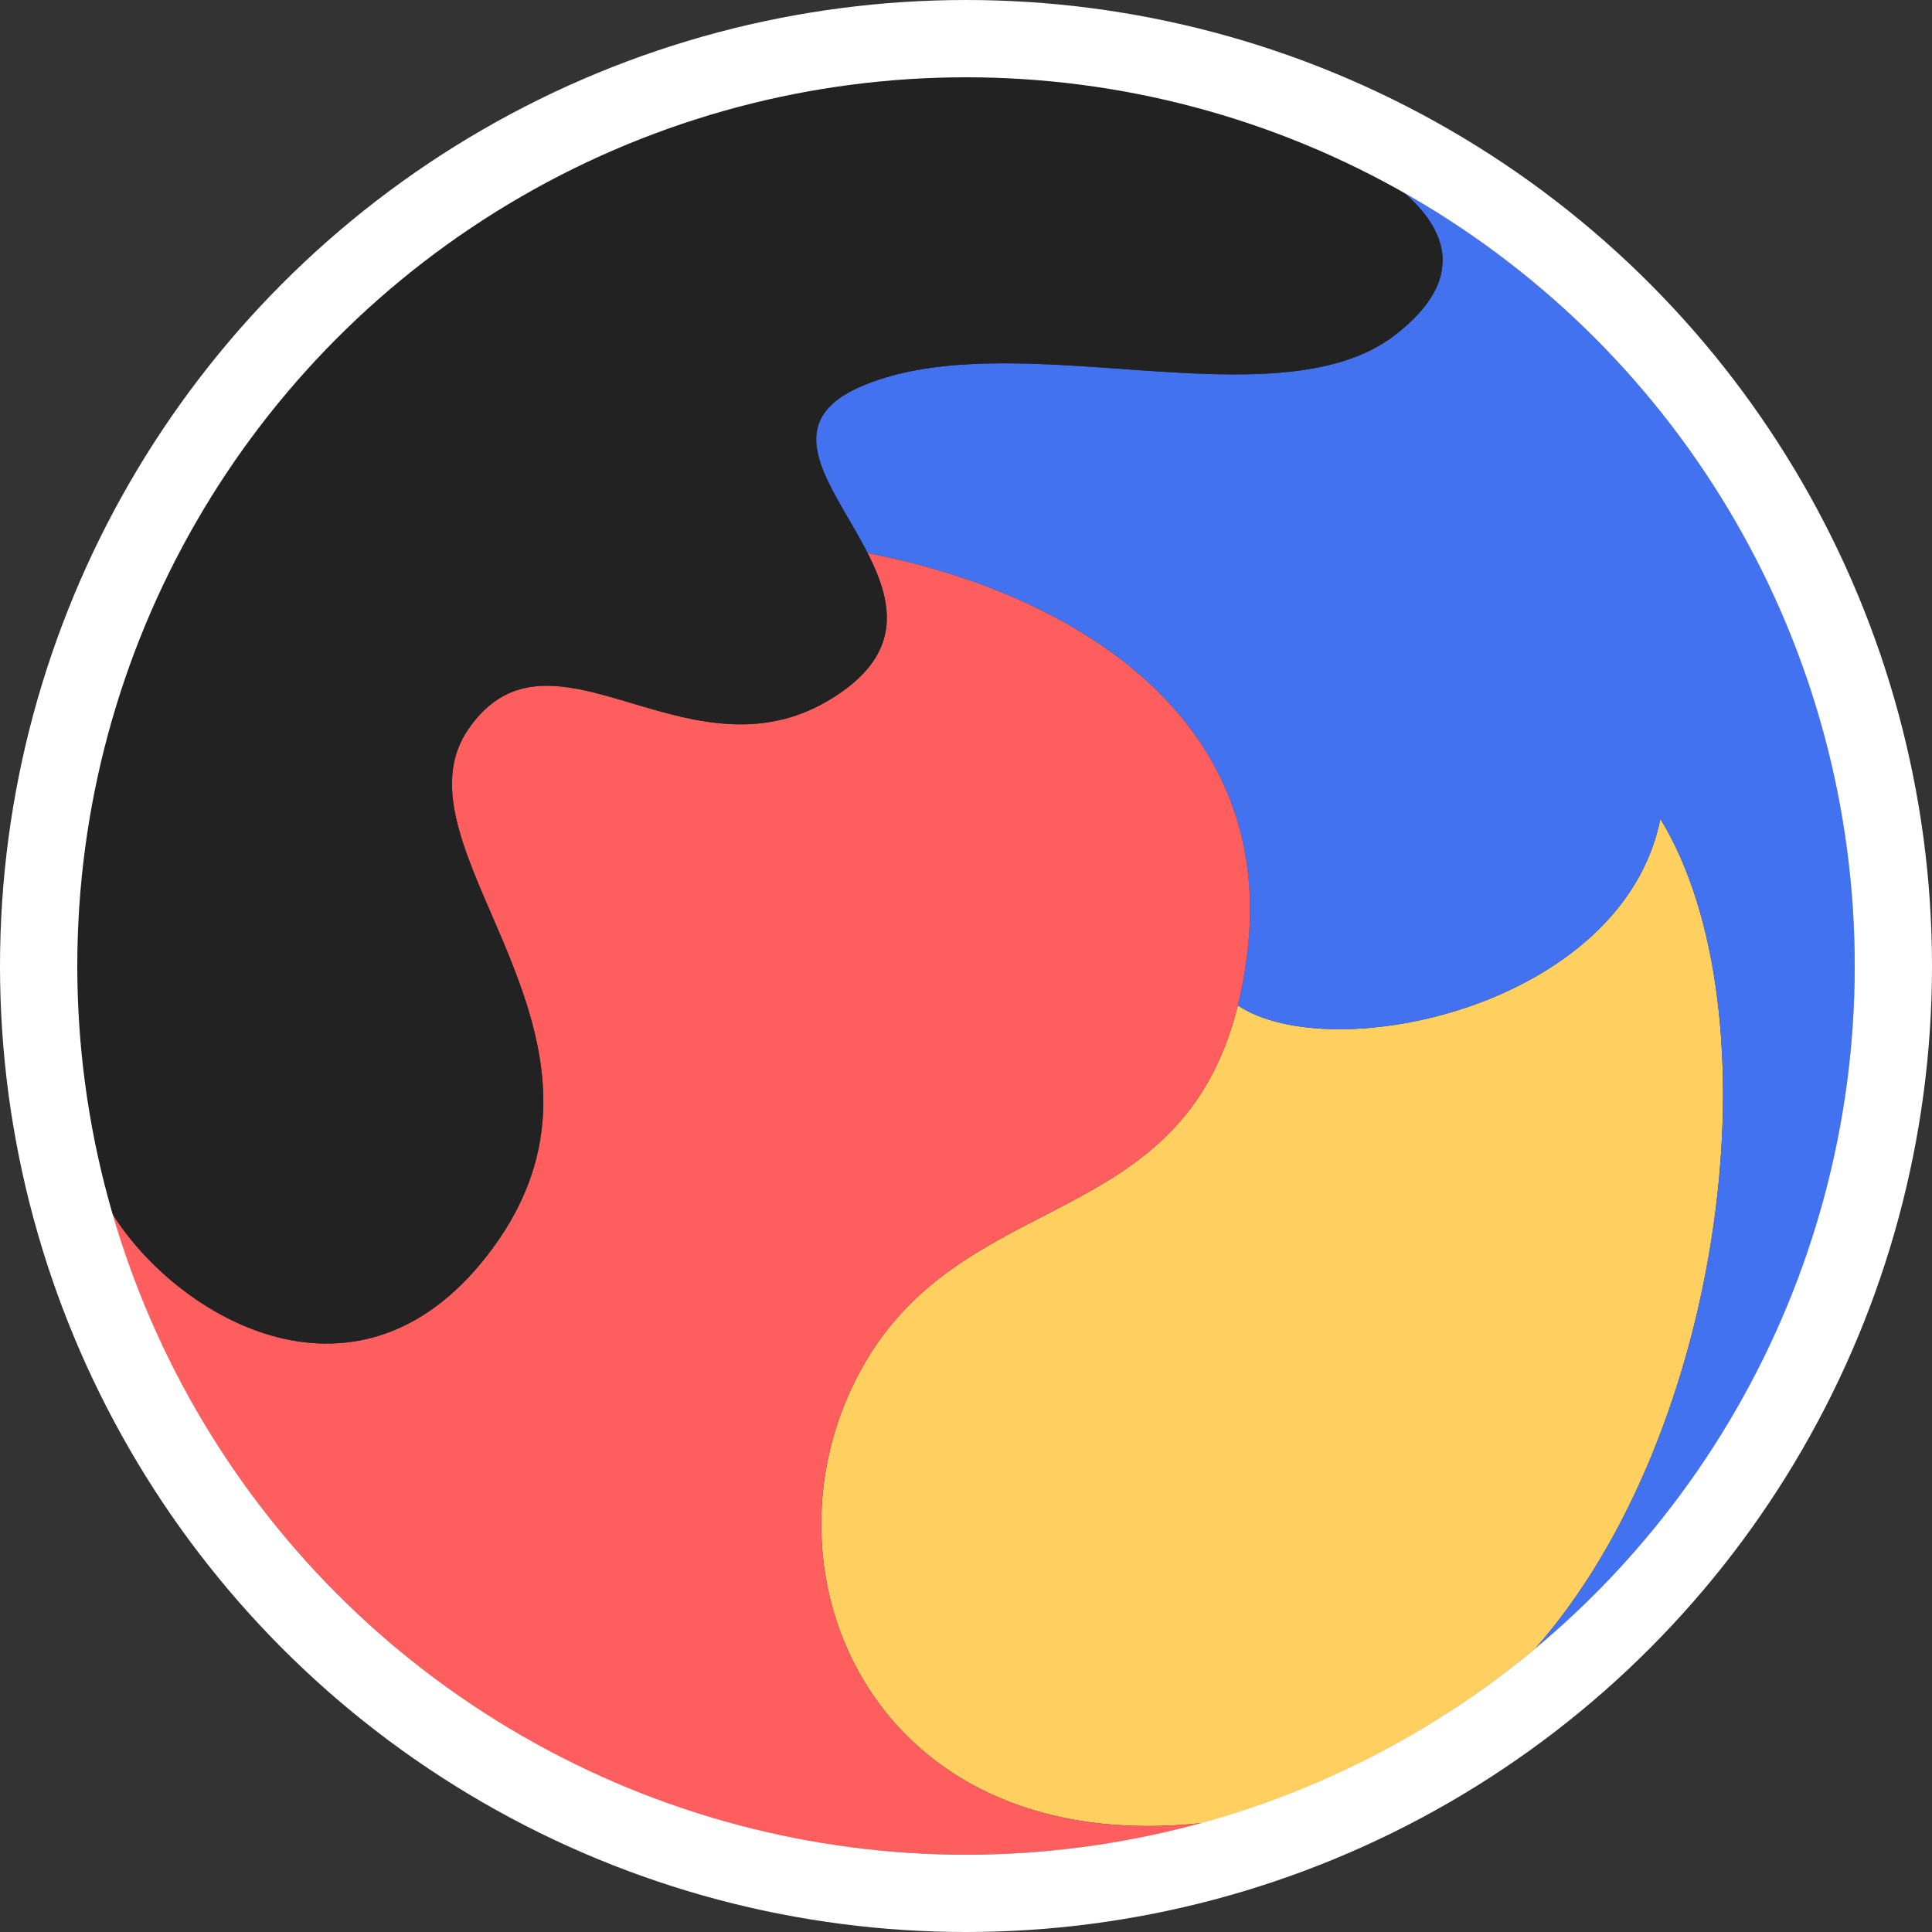 <?xml version="1.0" encoding="UTF-8"?>
<svg width="48px" height="48px" viewBox="0 0 48 48" version="1.1" xmlns="http://www.w3.org/2000/svg" xmlns:xlink="http://www.w3.org/1999/xlink">
    <rect x="0" y="0" width="48" height="48" fill="#333333" stroke="none"/>
    <title>eyra-logo</title>
    <g id="eyra-logo" stroke="none" stroke-width="1" fill="none" fill-rule="evenodd">
        <g id="logo">
            <path d="M41.252,20.346 C44.174,25.127 42.892,35.567 38.144,40.956 C35.536,43.134 32.418,44.721 28.995,45.513 L28.993,45.513 C29.284,45.446 29.573,45.373 29.859,45.294 C21.961,46.138 18.877,39.521 21.114,34.583 C21.765,33.148 22.67,32.222 23.671,31.513 L23.716,31.481 L23.801,31.422 L23.844,31.393 L23.93,31.336 L23.995,31.293 L23.995,31.293 L24.059,31.251 L24.156,31.19 L24.253,31.13 L24.301,31.1 L24.399,31.041 L24.497,30.983 L24.595,30.926 L24.644,30.898 L24.742,30.842 L24.792,30.814 L24.891,30.759 L24.99,30.704 L25.139,30.624 L25.238,30.571 L25.388,30.491 L25.539,30.412 L25.787,30.284 L26.159,30.092 L26.358,29.988 L26.491,29.918 L26.623,29.848 L26.755,29.777 L26.814,29.745 L26.933,29.679 L26.993,29.647 L27.111,29.58 L27.159,29.553 L27.159,29.553 L27.254,29.497 L27.254,29.497 L27.349,29.441 C27.365,29.432 27.381,29.423 27.397,29.413 L27.491,29.356 L27.491,29.356 L27.585,29.298 C27.6,29.288 27.616,29.279 27.631,29.269 L27.724,29.21 C29.066,28.344 30.208,27.179 30.754,24.98 C33.1,26.541 40.31,25.013 41.252,20.346 Z" id="Path" fill="#FFCF60"></path>
            <path d="M34.881,4.783 C41.568,8.577 46.08,15.762 46.08,24 C46.08,30.813 42.994,36.906 38.144,40.956 C42.892,35.567 44.174,25.127 41.252,20.346 C40.31,25.013 33.1,26.541 30.753,24.98 L30.777,24.886 C30.861,24.529 30.93,24.145 30.982,23.732 C31.733,17.767 26.559,14.706 21.557,13.743 L21.557,13.743 L21.569,13.766 L21.518,13.667 L21.463,13.563 L21.418,13.481 L21.396,13.439 L21.35,13.357 L21.304,13.275 L21.234,13.152 L20.995,12.74 L20.907,12.587 L20.843,12.473 L20.8,12.397 L20.759,12.322 L20.719,12.248 L20.68,12.173 L20.642,12.099 L20.605,12.026 L20.576,11.966 L20.549,11.908 L20.522,11.849 L20.496,11.791 L20.472,11.733 C20.468,11.723 20.464,11.713 20.46,11.704 L20.437,11.646 C20.117,10.815 20.202,10.09 21.468,9.569 C22.404,9.183 23.495,9.048 24.654,9.029 L24.73,9.028 L24.873,9.027 L25.016,9.027 L25.088,9.027 L25.16,9.028 L25.304,9.03 L25.449,9.033 L25.595,9.037 L25.741,9.041 L25.814,9.044 L25.96,9.05 L26.254,9.063 L26.328,9.067 L26.549,9.079 L26.771,9.092 L26.993,9.106 L27.363,9.131 L28.103,9.183 L28.398,9.204 L28.763,9.228 L28.973,9.241 L29.183,9.253 L29.391,9.265 L29.53,9.272 L29.668,9.278 L29.805,9.283 L29.942,9.288 L30.112,9.294 L30.282,9.298 L30.383,9.3 L30.483,9.301 L30.617,9.302 L30.855,9.301 C30.875,9.301 30.895,9.301 30.914,9.3 L31.032,9.298 L31.149,9.295 L31.266,9.291 L31.324,9.289 L31.439,9.284 C32.703,9.219 33.823,8.969 34.659,8.325 C36.494,6.909 35.892,5.659 34.879,4.782 L34.881,4.783 Z" id="Combined-Shape" fill="#4272EF"></path>
            <path d="M30.982,23.732 C30.552,27.149 28.955,28.531 27.111,29.58 L26.993,29.647 C26.973,29.658 26.953,29.669 26.933,29.679 L26.814,29.745 C26.794,29.756 26.775,29.766 26.755,29.777 L26.623,29.848 L26.491,29.918 L26.358,29.988 L26.159,30.092 L25.787,30.284 L25.539,30.412 L25.388,30.491 L25.238,30.571 L25.139,30.624 L24.99,30.704 L24.891,30.759 L24.792,30.814 L24.742,30.842 L24.644,30.898 L24.595,30.926 L24.595,30.926 L24.497,30.983 L24.399,31.041 L24.301,31.1 L24.253,31.13 L24.156,31.19 L24.059,31.251 C24.016,31.279 23.973,31.307 23.93,31.336 L23.844,31.393 C23.83,31.403 23.816,31.413 23.801,31.422 L23.716,31.481 C22.697,32.194 21.775,33.127 21.114,34.583 C18.877,39.521 21.961,46.138 29.859,45.294 C27.994,45.806 26.029,46.08 24,46.08 C13.939,46.08 5.45,39.351 2.787,30.148 C4.408,32.751 8.979,35.465 12.249,31.001 C14.081,28.5 13.579,26.143 12.762,24.039 L12.71,23.905 L12.71,23.905 L12.657,23.772 C12.648,23.75 12.639,23.728 12.63,23.706 L12.603,23.639 L12.527,23.456 L12.527,23.456 L12.451,23.275 L12.389,23.131 L12.328,22.987 L12.08,22.413 L11.996,22.216 L11.934,22.069 L11.873,21.923 L11.833,21.826 L11.794,21.73 L11.756,21.634 L11.719,21.539 L11.683,21.444 L11.665,21.397 L11.621,21.28 L11.621,21.28 L11.579,21.164 L11.563,21.117 L11.532,21.025 L11.501,20.933 L11.472,20.842 C11.459,20.8 11.446,20.757 11.434,20.716 L11.41,20.632 C11.39,20.562 11.372,20.493 11.355,20.425 L11.336,20.342 C11.15,19.524 11.18,18.777 11.638,18.114 C12.281,17.183 13.052,16.971 13.916,17.054 L13.978,17.061 L13.978,17.061 L14.04,17.068 C14.051,17.069 14.061,17.071 14.071,17.072 L14.134,17.081 C14.145,17.083 14.155,17.084 14.165,17.086 L14.229,17.096 L14.229,17.096 L14.292,17.107 L14.292,17.107 L14.324,17.113 L14.409,17.129 L14.452,17.138 L14.537,17.156 L14.58,17.165 L14.667,17.185 L14.754,17.206 L14.841,17.229 L14.929,17.251 L15.018,17.275 L15.107,17.3 L15.241,17.338 L15.422,17.39 L15.8,17.502 L15.994,17.559 L16.132,17.599 L16.27,17.639 L16.363,17.665 L16.503,17.703 L16.597,17.728 L16.691,17.752 L16.785,17.775 L16.88,17.798 L16.927,17.809 L17.023,17.831 L17.1,17.847 L17.1,17.847 L17.178,17.863 L17.178,17.863 L17.256,17.879 L17.256,17.879 L17.335,17.893 L17.335,17.893 L17.413,17.907 L17.413,17.907 L17.492,17.92 L17.492,17.92 L17.571,17.932 C17.584,17.934 17.597,17.936 17.61,17.938 L17.689,17.949 L17.689,17.949 L17.768,17.958 C17.782,17.96 17.795,17.961 17.808,17.963 L17.888,17.971 C17.901,17.972 17.914,17.974 17.928,17.975 L18.007,17.981 C18.953,18.053 19.935,17.886 20.928,17.18 C22.18,16.289 22.193,15.303 21.82,14.327 L21.793,14.257 C21.775,14.211 21.755,14.164 21.735,14.118 L21.704,14.048 L21.704,14.048 L21.672,13.979 C21.667,13.967 21.662,13.956 21.656,13.944 L21.623,13.875 L21.623,13.875 L21.589,13.806 L21.589,13.806 L21.557,13.743 C26.559,14.706 31.733,17.767 30.982,23.732 Z" id="Path" fill="#FF5E5E"></path>
            <path d="M24,1.92 C27.956,1.92 31.668,2.96 34.879,4.782 C35.892,5.659 36.494,6.909 34.659,8.325 C33.646,9.106 32.215,9.307 30.617,9.302 L30.483,9.301 C30.416,9.3 30.349,9.299 30.282,9.298 L30.146,9.295 C30.124,9.294 30.101,9.293 30.078,9.293 L29.942,9.288 L29.942,9.288 L29.805,9.283 L29.805,9.283 L29.668,9.278 L29.668,9.278 L29.53,9.272 L29.53,9.272 L29.391,9.265 L29.391,9.265 L29.183,9.253 L29.183,9.253 L28.973,9.241 L28.973,9.241 L28.763,9.228 C28.739,9.226 28.716,9.225 28.692,9.223 L28.398,9.204 L28.103,9.183 L27.363,9.131 L26.993,9.106 L26.993,9.106 L26.771,9.092 L26.771,9.092 L26.549,9.079 L26.549,9.079 L26.328,9.067 C26.303,9.066 26.279,9.064 26.254,9.063 L26.107,9.056 L26.107,9.056 L25.96,9.05 L25.96,9.05 L25.814,9.044 C25.79,9.043 25.765,9.042 25.741,9.041 L25.595,9.037 C25.498,9.034 25.401,9.031 25.304,9.03 L25.16,9.028 C25.112,9.027 25.064,9.027 25.016,9.027 L24.873,9.027 L24.873,9.027 L24.73,9.028 C23.543,9.042 22.424,9.175 21.468,9.569 C20.013,10.168 20.118,11.036 20.605,12.026 L20.642,12.099 L20.642,12.099 L20.68,12.173 L20.68,12.173 L20.719,12.248 L20.719,12.248 L20.759,12.322 L20.759,12.322 L20.8,12.397 L20.8,12.397 L20.843,12.473 L20.843,12.473 L20.907,12.587 L20.907,12.587 L20.995,12.74 L20.995,12.74 L21.234,13.152 L21.234,13.152 L21.304,13.275 L21.304,13.275 L21.35,13.357 L21.35,13.357 L21.396,13.439 C21.403,13.453 21.411,13.467 21.418,13.481 L21.463,13.563 L21.463,13.563 L21.507,13.646 C21.514,13.66 21.522,13.674 21.529,13.688 L21.571,13.771 C22.153,14.923 22.418,16.12 20.928,17.18 C19.585,18.135 18.263,18.103 17.023,17.831 L16.927,17.809 C16.912,17.805 16.896,17.802 16.88,17.798 L16.785,17.775 L16.785,17.775 L16.691,17.752 L16.691,17.752 L16.597,17.728 L16.597,17.728 L16.503,17.703 L16.503,17.703 L16.363,17.665 L16.363,17.665 L16.27,17.639 L16.27,17.639 L16.132,17.599 L16.132,17.599 L15.994,17.559 L15.994,17.559 L15.8,17.502 L15.422,17.39 L15.422,17.39 L15.241,17.338 L15.241,17.338 L15.107,17.3 L15.107,17.3 L15.018,17.275 L15.018,17.275 L14.929,17.251 L14.929,17.251 L14.841,17.229 L14.841,17.229 L14.754,17.206 L14.754,17.206 L14.667,17.185 L14.667,17.185 L14.58,17.165 C14.566,17.162 14.552,17.159 14.537,17.156 L14.452,17.138 C14.437,17.135 14.423,17.132 14.409,17.129 L14.324,17.113 C13.293,16.922 12.38,17.039 11.638,18.114 C11.088,18.91 11.155,19.826 11.472,20.842 L11.501,20.933 L11.501,20.933 L11.532,21.025 L11.532,21.025 L11.563,21.117 C11.569,21.133 11.574,21.148 11.579,21.164 L11.613,21.257 C11.618,21.272 11.624,21.288 11.63,21.303 L11.665,21.397 C11.671,21.413 11.677,21.429 11.683,21.444 L11.719,21.539 L11.719,21.539 L11.756,21.634 L11.756,21.634 L11.794,21.73 L11.794,21.73 L11.833,21.826 L11.833,21.826 L11.873,21.923 L11.873,21.923 L11.934,22.069 L11.934,22.069 L11.996,22.216 L11.996,22.216 L12.08,22.413 L12.08,22.413 L12.328,22.987 L12.328,22.987 L12.389,23.131 L12.389,23.131 L12.451,23.275 L12.451,23.275 L12.512,23.42 C12.522,23.444 12.532,23.469 12.542,23.493 L12.603,23.639 C13.506,25.843 14.198,28.34 12.249,31.001 C8.979,35.466 4.407,32.75 2.787,30.147 C2.222,28.196 1.92,26.133 1.92,24 C1.92,11.806 11.806,1.92 24,1.92 Z" id="Path" fill="#222222"></path>
            <circle id="Oval" stroke="#FFFFFF" stroke-width="1.92" cx="24" cy="24" r="23.04"></circle>
        </g>
    </g>
</svg>